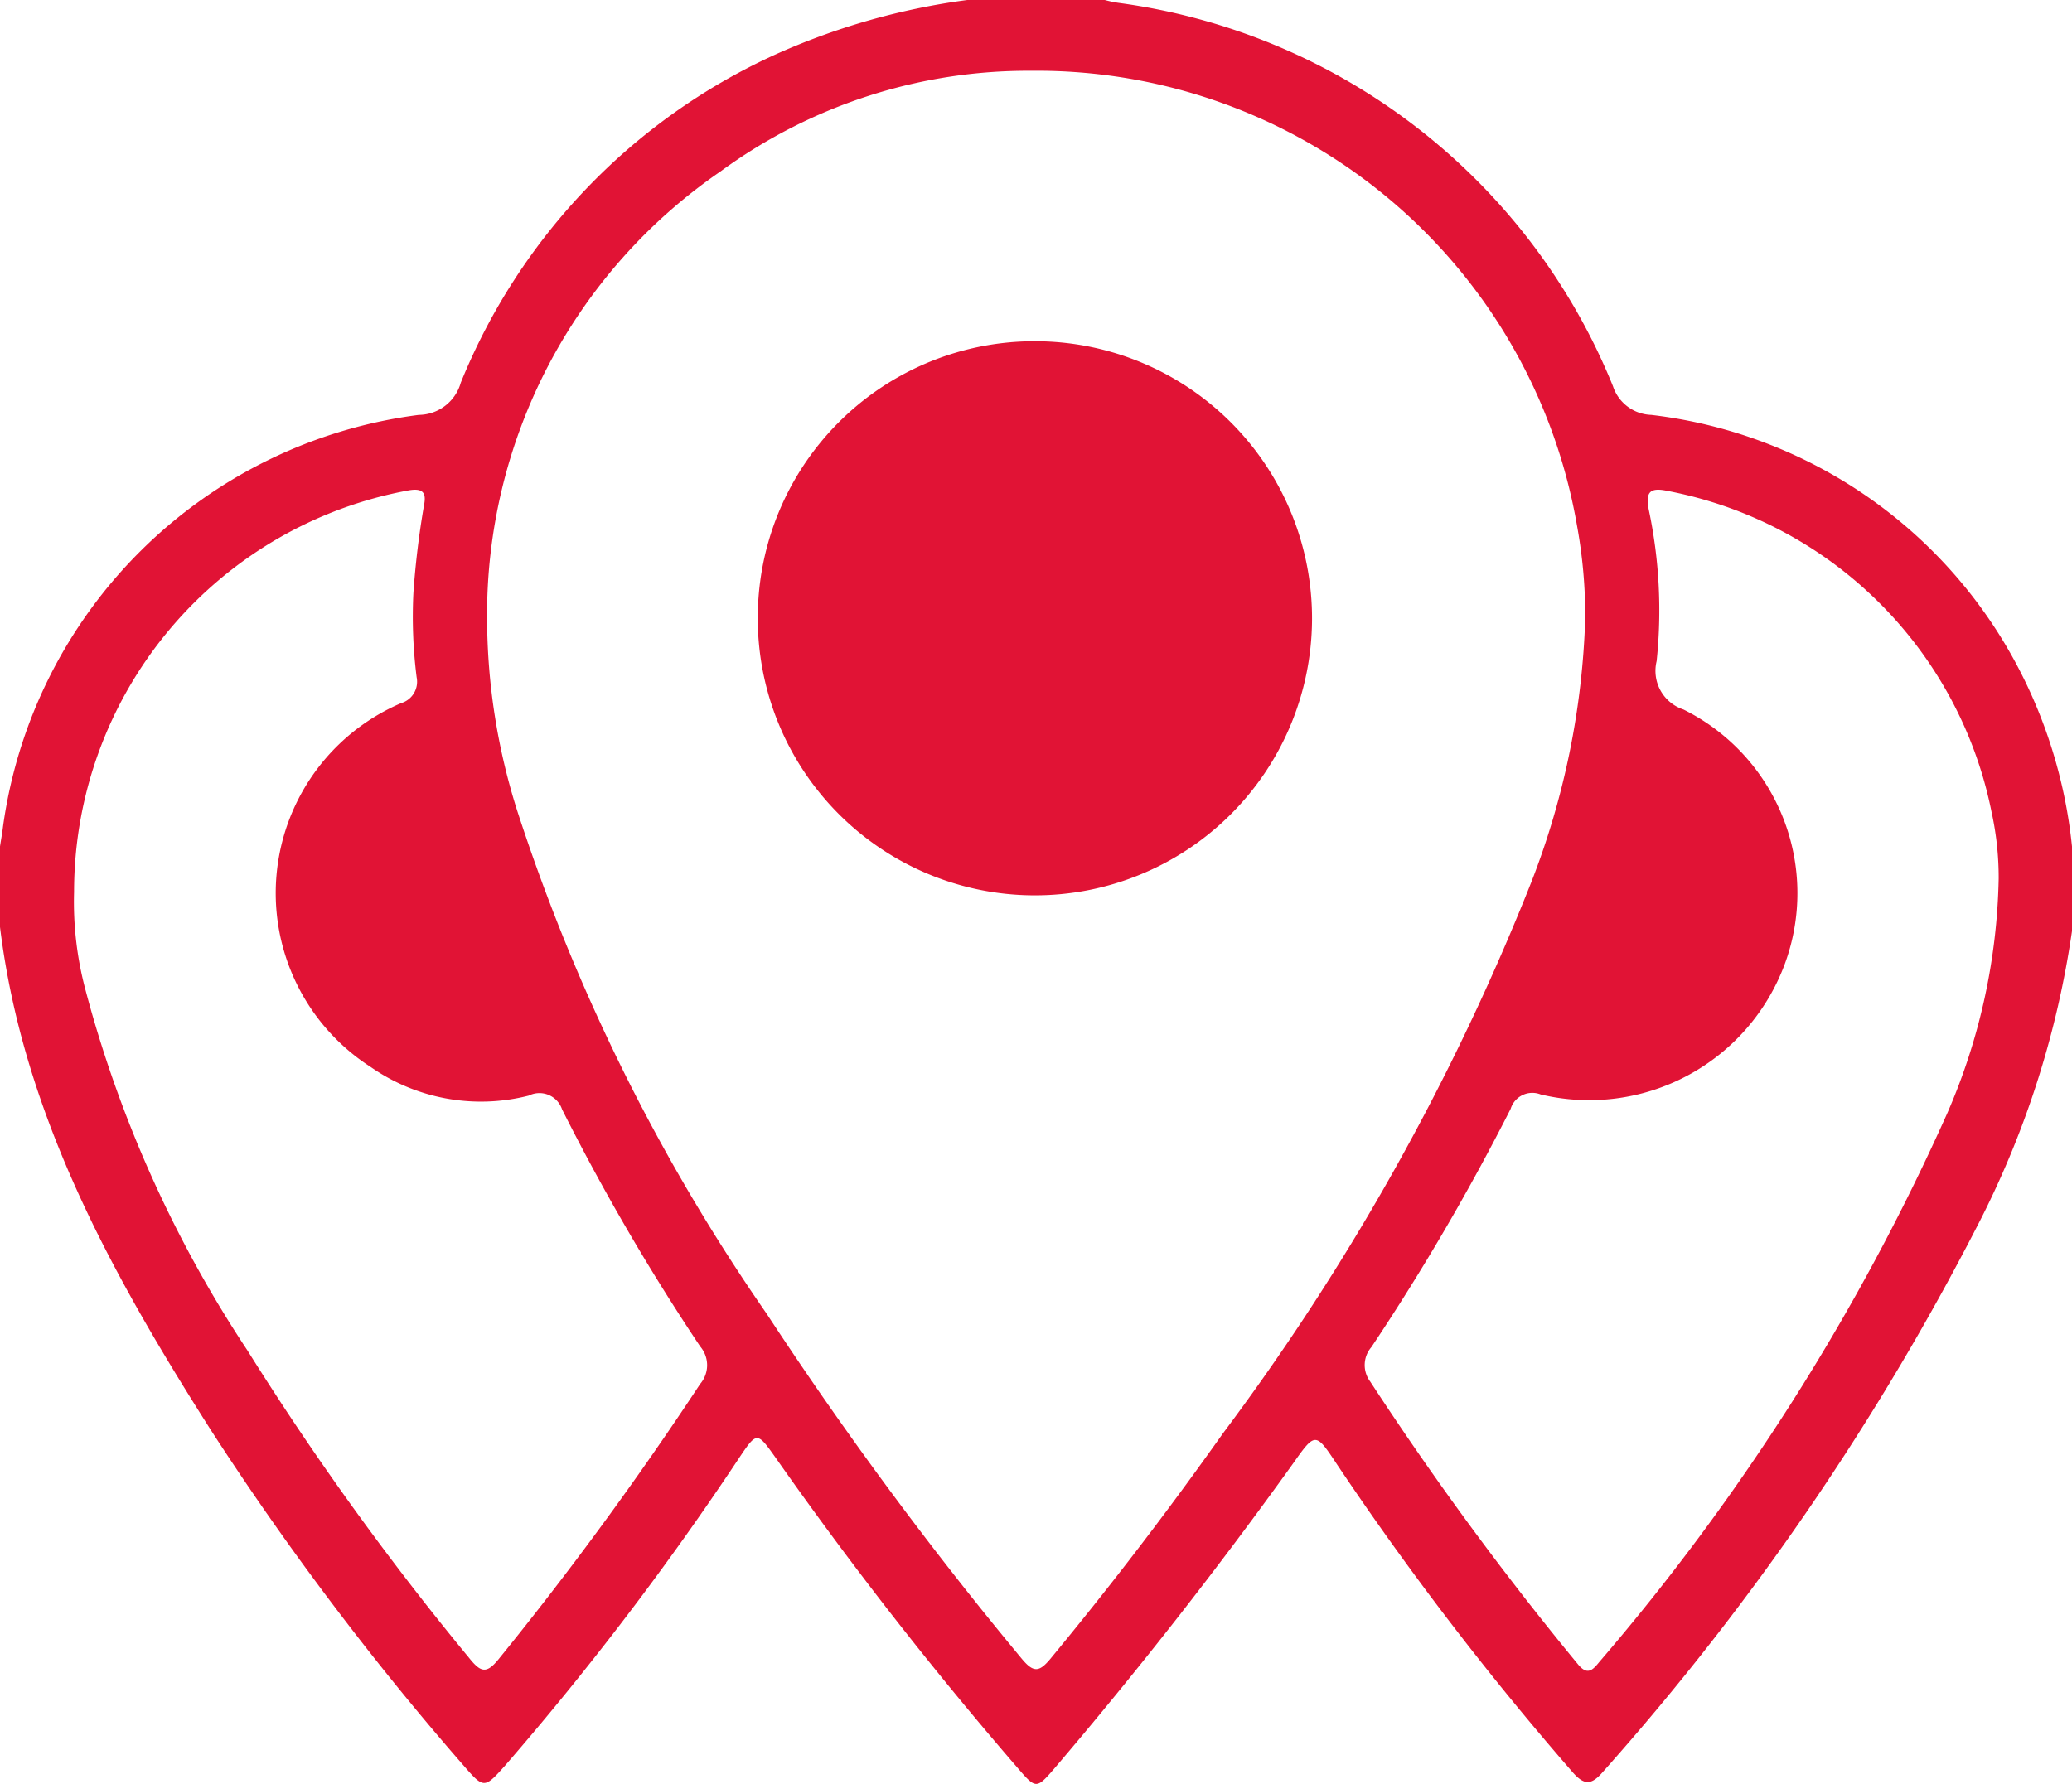<svg xmlns="http://www.w3.org/2000/svg" width="36" height="31" viewBox="0 0 36 31"><defs><style>.cls-1{fill:#e11335;fill-rule:evenodd}</style></defs><path id="Фигура_13" data-name="Фигура 13" class="cls-1" d="M622 1078.11v-1.4c.018-.12.039-.23.053-.35a8.369 8.369 0 0 1 7.224-7.15.766.766 0 0 0 .729-.56 10.673 10.673 0 0 1 5.438-5.69 11.934 11.934 0 0 1 3.361-.96h2.39a2.032 2.032 0 0 0 .239.05 10.819 10.819 0 0 1 8.59 6.66.725.725 0 0 0 .666.5 8.286 8.286 0 0 1 6.348 4.34 8.575 8.575 0 0 1 .962 3.16v1.47a16.216 16.216 0 0 1-1.571 4.98 45.573 45.573 0 0 1-6.586 9.64c-.2.23-.324.22-.518 0a53.514 53.514 0 0 1-4.088-5.34c-.378-.57-.38-.58-.768-.03q-1.958 2.73-4.147 5.3c-.31.36-.325.36-.627.01a67.942 67.942 0 0 1-4.228-5.42c-.313-.44-.318-.44-.627.02a52.459 52.459 0 0 1-4.053 5.33c-.375.42-.378.42-.743 0a51.023 51.023 0 0 1-4.382-5.82c-1.722-2.71-3.262-5.49-3.662-8.74zm27.543-5.38a8.752 8.752 0 0 0-.144-1.6 9.526 9.526 0 0 0-9.488-7.9 9.04 9.04 0 0 0-5.393 1.75 9.34 9.34 0 0 0-4.055 7.79 11.121 11.121 0 0 0 .53 3.34 33.494 33.494 0 0 0 4.327 8.72 66.057 66.057 0 0 0 4.436 6c.2.24.3.23.492 0q1.57-1.9 3-3.92a41.584 41.584 0 0 0 5.354-9.57 13.777 13.777 0 0 0 .941-4.61zm7.183 4.54a5.314 5.314 0 0 0-.124-1.16 7.1 7.1 0 0 0-5.636-5.58c-.328-.07-.368.05-.321.32a8.442 8.442 0 0 1 .138 2.64.707.707 0 0 0 .466.84 3.562 3.562 0 0 1 1.758 4.43 3.623 3.623 0 0 1-4.238 2.26.394.394 0 0 0-.522.25 40.274 40.274 0 0 1-2.419 4.14.477.477 0 0 0-.021.6 54.971 54.971 0 0 0 3.607 4.91c.163.2.254.11.375-.04a39.139 39.139 0 0 0 6.051-9.55 10.71 10.71 0 0 0 .886-4.06zm-33.439.23a5.92 5.92 0 0 0 .2 1.71 21.136 21.136 0 0 0 2.813 6.26 50.415 50.415 0 0 0 3.849 5.34c.2.25.3.29.517.02a59.989 59.989 0 0 0 3.5-4.78.5.5 0 0 0 0-.65 38.832 38.832 0 0 1-2.4-4.12.415.415 0 0 0-.579-.24 3.351 3.351 0 0 1-2.75-.5 3.591 3.591 0 0 1 .531-6.32.388.388 0 0 0 .271-.45 8.373 8.373 0 0 1-.056-1.47 15.086 15.086 0 0 1 .184-1.52c.042-.21-.012-.3-.257-.26a7.093 7.093 0 0 0-5.823 6.98zm16.725-9.57a4.815 4.815 0 1 1-4.846 4.79 4.807 4.807 0 0 1 4.846-4.79z" transform="translate(-622 -1062)"/></svg>